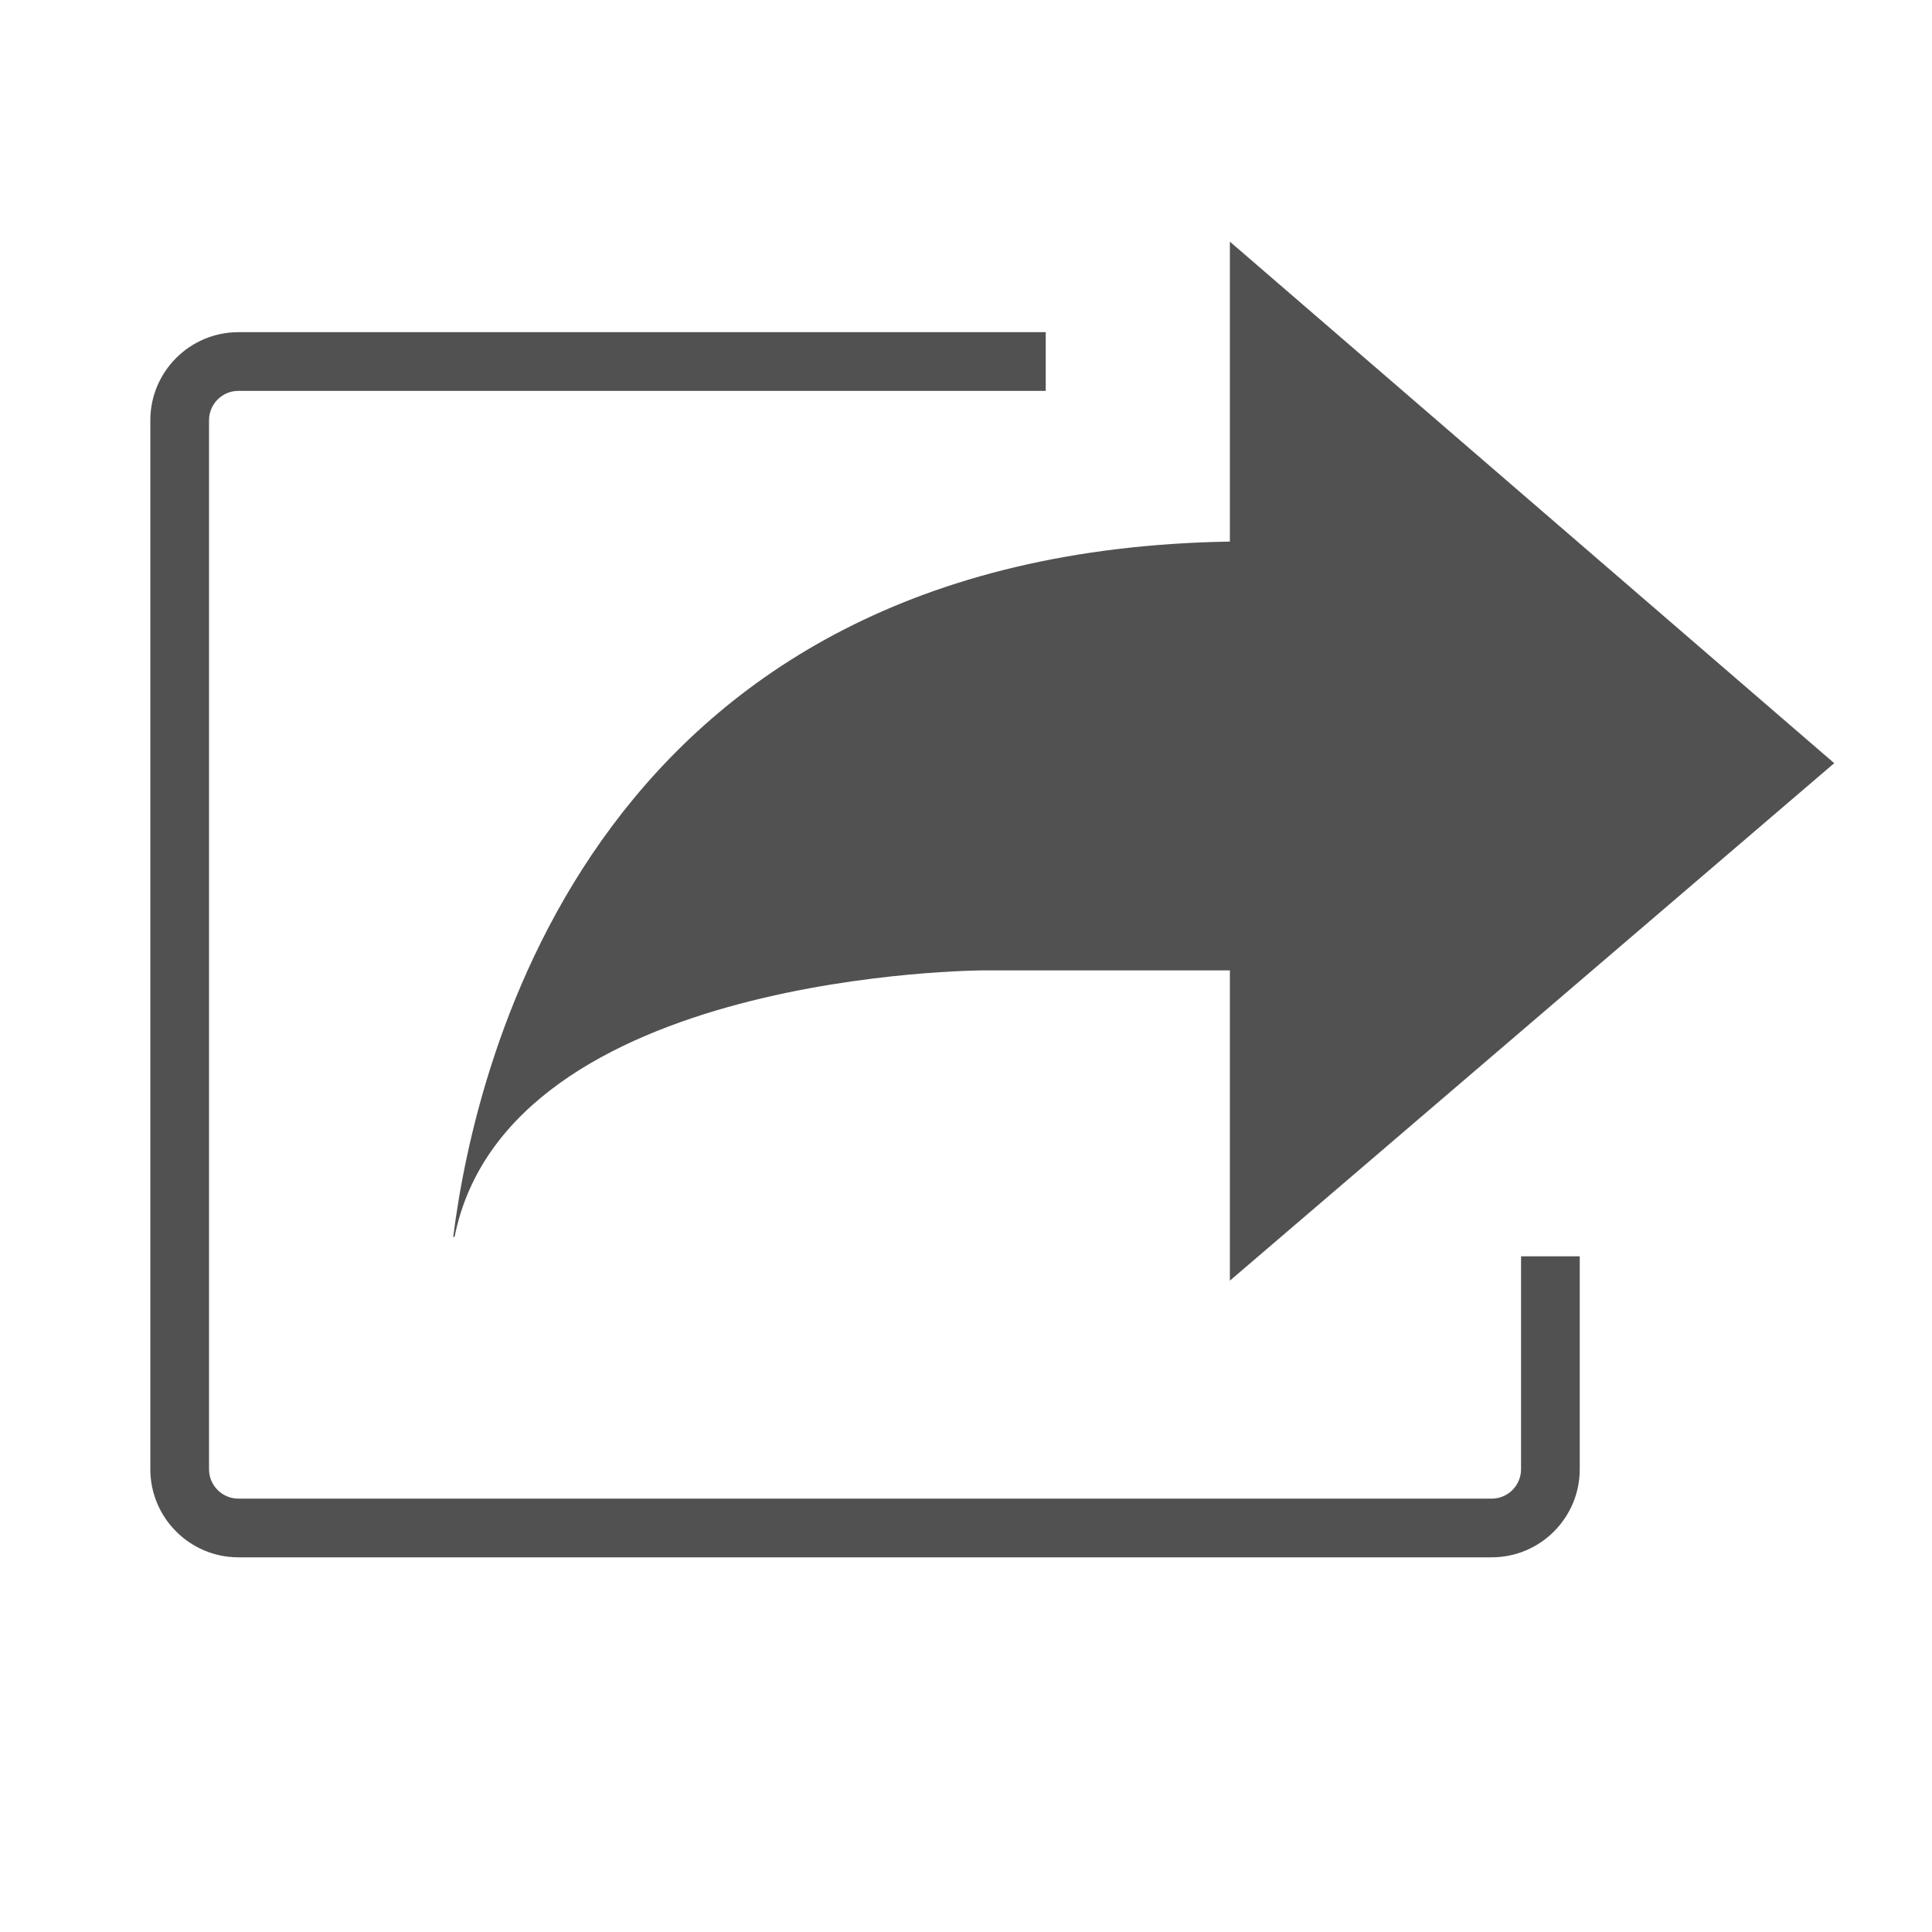 <?xml version="1.0" standalone="no"?><!DOCTYPE svg PUBLIC "-//W3C//DTD SVG 1.1//EN" "http://www.w3.org/Graphics/SVG/1.1/DTD/svg11.dtd"><svg class="icon" style="" viewBox="0 0 1024 1024" version="1.1" xmlns="http://www.w3.org/2000/svg" p-id="4547" xmlns:xlink="http://www.w3.org/1999/xlink" width="200" height="200"><defs><style type="text/css"><![CDATA[

]]></style></defs><path d="M521.691 514.312l130.17 0 0 164.455L972.168 404.503 651.861 128.084l0 158.966c-336.348 5.534-399.756 273.889-411.648 368.565l0.704 0C269.08 514.676 521.691 514.312 521.691 514.312zM790.63 825.414 126.348 825.414c-25.734 0-46.668-20.937-46.668-46.667L79.68 222.726c0-25.732 20.934-46.667 46.668-46.667l427.911 0 0 31.113L126.348 207.171c-8.58 0-15.557 6.976-15.557 15.555l0 556.022c0 8.578 6.977 15.556 15.557 15.556l664.281 0c8.579 0 15.555-6.977 15.555-15.556L806.185 665.882l31.112 0 0 112.866C837.297 804.477 816.36 825.414 790.63 825.414z" p-id="4548" fill="#515151"></path></svg>